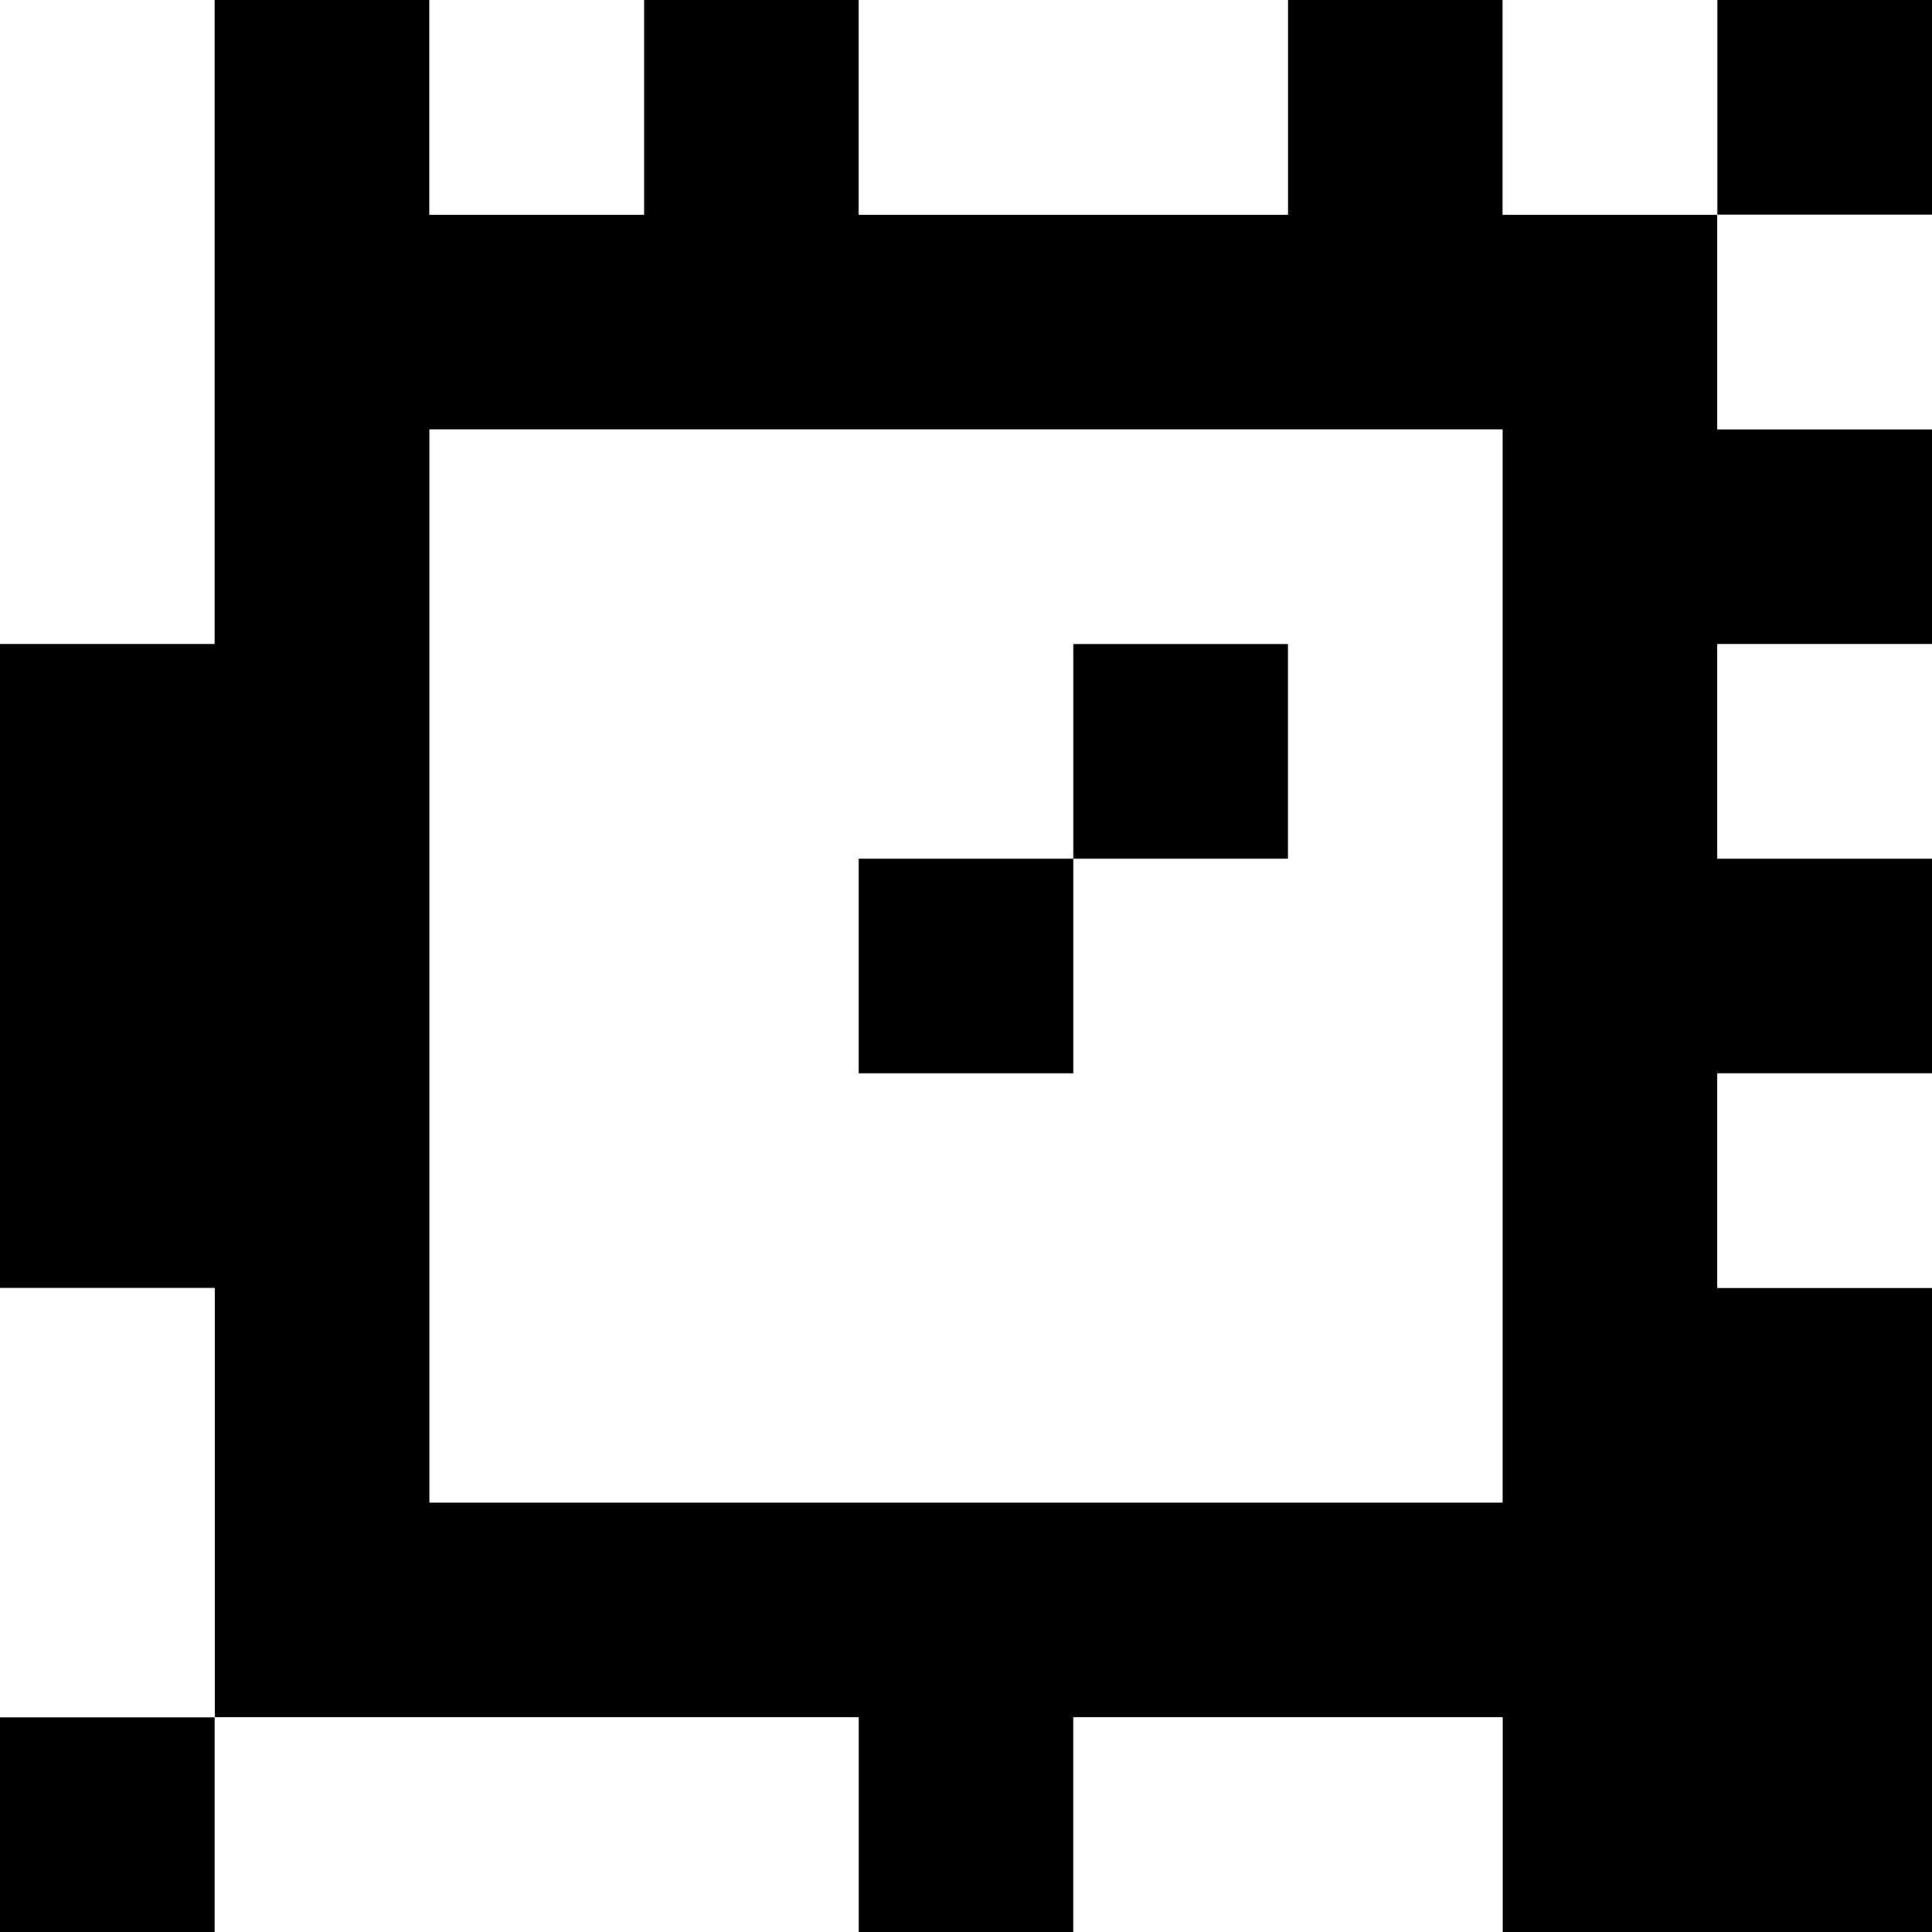 <?xml version="1.0" standalone="yes"?>
<svg xmlns="http://www.w3.org/2000/svg" width="90" height="90">
<rect width="100%" height="100%" fill="#808080" stroke="none"/>
<path style="fill:#ffffff; stroke:none;" d="M0 0L0 30L10 30L10 0L0 0z"/>
<path style="fill:#000000; stroke:none;" d="M10 0L10 30L0 30L0 60L10 60L10 80L0 80L0 90L10 90L10 80L40 80L40 90L50 90L50 80L70 80L70 90L90 90L90 60L80 60L80 50L90 50L90 40L80 40L80 30L90 30L90 20L80 20L80 10L90 10L90 0L80 0L80 10L70 10L70 0L60 0L60 10L40 10L40 0L30 0L30 10L20 10L20 0L10 0z"/>
<path style="fill:#ffffff; stroke:none;" d="M20 0L20 10L30 10L30 0L20 0M40 0L40 10L60 10L60 0L40 0M70 0L70 10L80 10L80 0L70 0M80 10L80 20L90 20L90 10L80 10M20 20L20 70L70 70L70 20L20 20z"/>
<path style="fill:#000000; stroke:none;" d="M50 30L50 40L40 40L40 50L50 50L50 40L60 40L60 30L50 30z"/>
<path style="fill:#ffffff; stroke:none;" d="M80 30L80 40L90 40L90 30L80 30M80 50L80 60L90 60L90 50L80 50M0 60L0 80L10 80L10 60L0 60M10 80L10 90L40 90L40 80L10 80M50 80L50 90L70 90L70 80L50 80z"/>
</svg>
